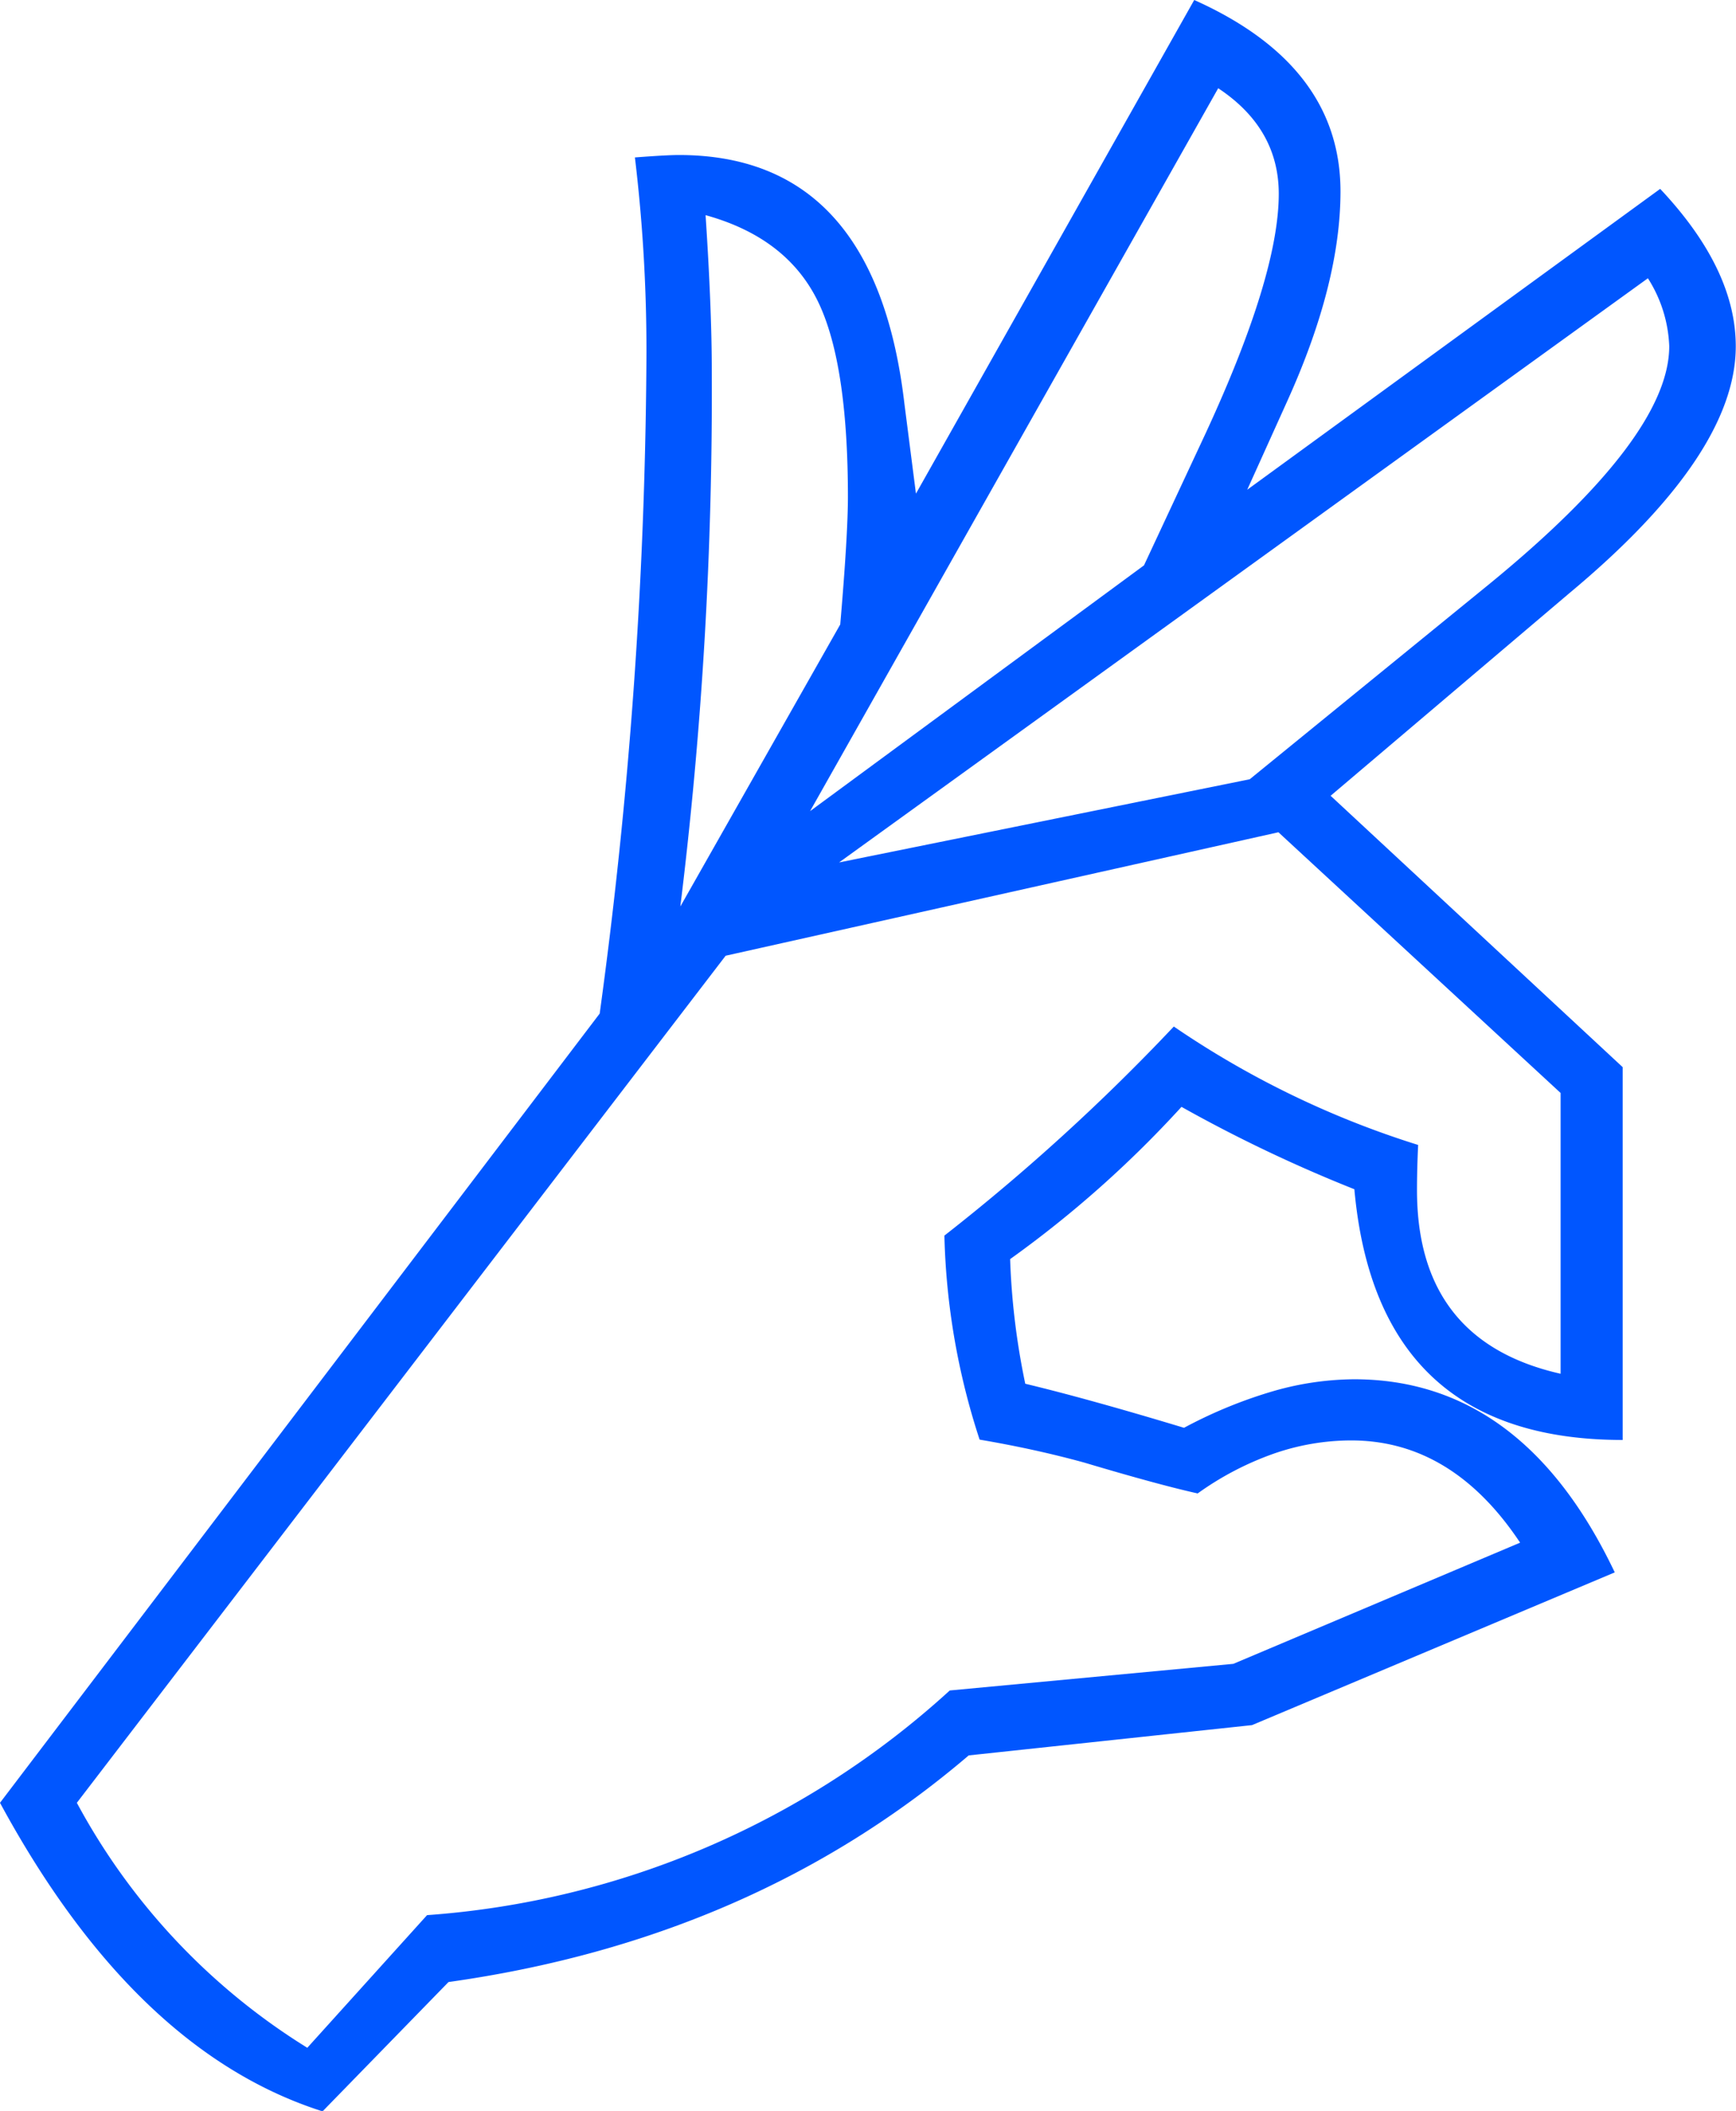 <svg id="Layer_1" data-name="Layer 1" xmlns="http://www.w3.org/2000/svg" viewBox="0 0 151.34 183.96"><defs><style>.cls-1{fill:#0056ff;}</style></defs><title>hand</title><g id="A_OK" data-name="A OK"><path class="cls-1" d="M82.81,147.32,107.52,145l25-10.56q-5.93-8.91-14.72-8.91a20.58,20.58,0,0,0-6.75,1.15,26.39,26.39,0,0,0-6.64,3.47q-3.42-.76-9.89-2.69-4.29-1.18-9.12-2a61.56,61.56,0,0,1-3.07-17.78,179.7,179.7,0,0,0,20-18.22,80,80,0,0,0,21.3,10.32c-.07,1.46-.1,2.77-.1,3.94q0,13.17,12.52,16V95.25l-24.6-22.72L63.26,83.29,6.7,157.11a56.66,56.66,0,0,0,20.09,21.35L37.23,166.9a75.54,75.54,0,0,0,45.58-19.59m26.14-79.4,20.87-17q15.7-12.84,15.7-20.74a11.81,11.81,0,0,0-1.86-5.92L73.15,75.16ZM99.73,49.27l5.38-11.52Q111.47,24,111.48,16.9q0-5.71-5.28-9.21l-35.58,63ZM73.25,54.42q.66-7.68.67-11.08,0-12-2.75-17.34t-9.66-7.25c.37,5.56.54,10.07.54,13.5A366,366,0,0,1,59.31,79ZM28.12,184Q11.75,178.79,0,157.11L52.28,88.33a437.2,437.2,0,0,0,4.07-56.51,141,141,0,0,0-1-18.1c1.84-.14,3.11-.21,3.84-.21q17.14,0,19.66,21.72l1,7.79L104.11,0q12.75,5.71,12.75,16.68,0,8-4.61,18.21l-3.52,7.79,36-26.22q6.59,7,6.59,13.72,0,9.43-14.49,21.5L116,69.35,141.46,93v32.49q-21.42,0-23.39-21.85A126.24,126.24,0,0,1,103,96.46a95.22,95.22,0,0,1-14.94,13.27,63.14,63.14,0,0,0,1.32,10.86q5.5,1.32,13.84,3.84a40.45,40.45,0,0,1,7.9-3.23,26,26,0,0,1,6.92-1q14.72,0,22.73,16.83l-31.62,13.31-24.7,2.64Q65.68,169,39.1,172.73Z"/></g></svg>